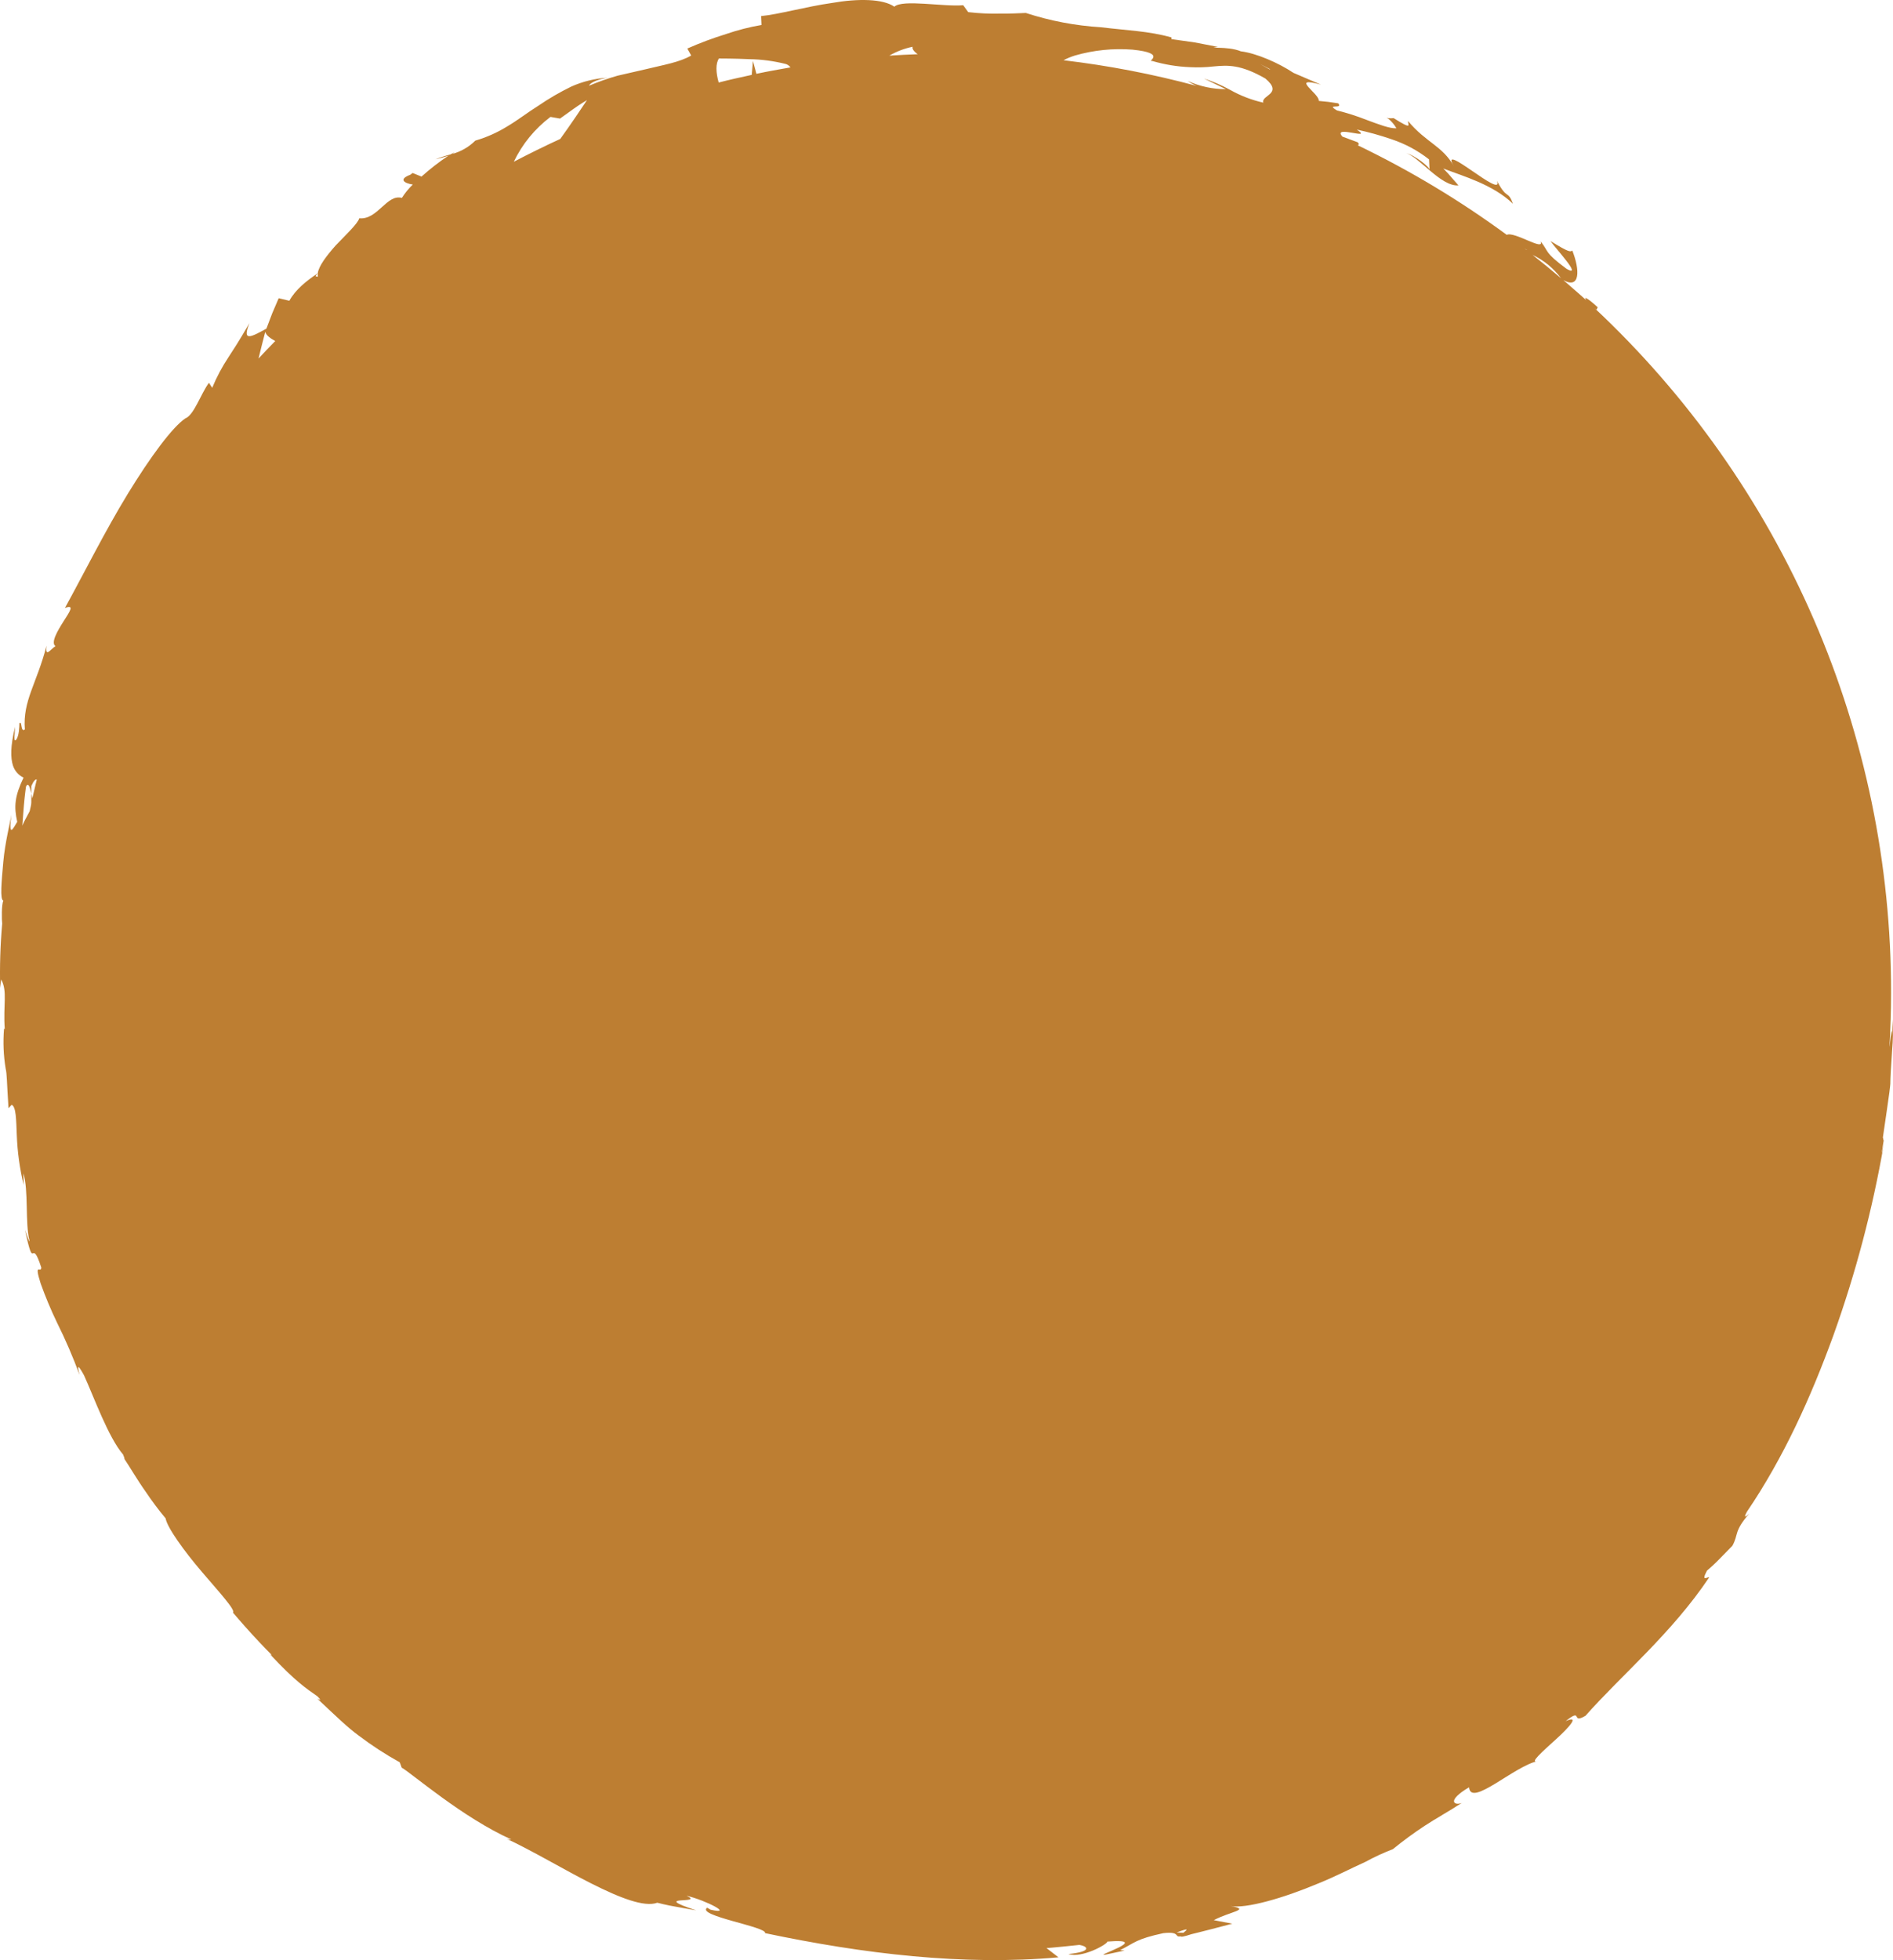 <svg width="373" height="386" viewBox="0 0 373 386" fill="none" xmlns="http://www.w3.org/2000/svg">
    <path id="Vector" d="M372.842 204.159C372.763 201.889 372.623 203.466 372.386 205.518C372.386 205.728 372.333 205.938 372.298 206.149C372.5 202.643 372.623 199.137 372.623 195.56C372.65 170.251 367.467 145.207 357.398 121.986C347.328 98.764 332.585 77.862 314.088 60.578C314.242 60.73 314.41 60.868 314.588 60.99L314.816 60.517C313.185 58.983 311.791 58.08 312.589 59.158C311.107 57.791 309.581 56.529 308.055 55.17C311.378 57.002 311.326 53.154 309.809 49.341C309.423 49.595 309.256 49.788 305.512 47.465C306.389 48.798 311.984 54.767 308.713 52.97C304.118 49.552 305.337 49.718 303.53 47.492C304.503 49.639 298.356 45.493 296.892 46.247C287.665 39.472 277.831 33.565 267.515 28.603C267.778 28.533 267.857 28.366 267.515 28.016L264.507 26.903C262.367 24.466 270.768 27.779 267.331 25.518C269.66 26.011 271.956 26.649 274.206 27.428C276.875 28.314 279.37 29.654 281.581 31.39L281.686 33.485C281.835 32.994 278.775 30.54 277.021 30.154C279.599 30.838 283.948 36.807 287.377 36.509L285.904 34.826C285.176 33.95 284.387 33.187 284.387 33.187C288.508 34.774 294.086 36.299 298.128 40.129C297.05 37.307 297.023 39.524 294.954 35.598C296.453 39.489 283.326 27.507 286.483 32.767C284.238 28.717 281.134 28.209 277.45 23.852C277.319 24.466 278.573 25.763 274.609 23.265C274.233 23.309 273.854 23.309 273.478 23.265L273.215 23.072L273.408 23.256C273.197 23.256 273.171 23.256 273.487 23.326C274.165 23.856 274.731 24.514 275.153 25.264C273.82 25.342 271.575 24.457 269.286 23.616C267.381 22.863 265.427 22.239 263.437 21.749C261.087 20.329 264.753 21.582 263.674 20.346L261.771 20.066L259.851 19.873C260.061 18.462 253.949 14.93 260.272 16.665L254.87 14.351C251.915 12.37 247.477 10.459 244.505 10.109C241.874 9.004 237.34 9.644 239.962 9.232L235.42 8.356L230.833 7.707V7.374C226.449 6.112 221.713 5.963 216.934 5.367C211.9 5.061 206.926 4.116 202.132 2.553C200.588 2.623 199.019 2.693 197.212 2.676C195.063 2.735 192.911 2.638 190.776 2.387L189.793 1.028C185.865 1.37 177.859 -0.181 176.219 1.317C174 -0.243 169.098 -0.322 163.942 0.581C158.794 1.309 153.471 2.834 149.964 3.167L150.043 4.92C147.659 5.328 145.313 5.929 143.027 6.717C140.443 7.516 137.908 8.464 135.433 9.557L136.196 10.933C133.942 12.256 130.733 12.782 127.208 13.641L121.701 14.903C119.785 15.445 117.905 16.104 116.071 16.875C116.36 16.13 118.316 15.508 119.78 15.306C117.281 15.44 114.828 16.034 112.545 17.059C110.287 18.161 108.112 19.426 106.039 20.846C103.925 22.169 101.961 23.712 99.9 24.922C97.953 26.121 95.853 27.053 93.657 27.692C92.395 28.945 90.83 29.851 89.114 30.321C89.273 30.228 89.418 30.113 89.544 29.979C89.342 30.084 89.053 30.242 88.763 30.417C87.763 30.673 86.779 30.989 85.817 31.364C86.678 31.183 87.528 30.949 88.36 30.663C86.493 31.902 84.72 33.276 83.055 34.774L81.301 34.064L80.845 34.414C78.486 35.291 79.617 36.088 81.336 36.343C80.518 37.131 79.797 38.014 79.187 38.972C76.197 38.157 74.399 43.355 70.787 42.986C70.515 44.012 68.243 46.142 66.121 48.359C64.368 50.34 62.798 52.383 62.614 53.811C60.36 55.328 58.229 57.028 57.01 59.228L54.914 58.729C54.914 58.729 54.283 60.21 53.643 61.691L52.494 64.715C49.223 66.538 47.706 67.231 49.153 63.62C46.925 67.494 45.908 68.957 45.031 70.325C43.763 72.23 42.684 74.256 41.813 76.373L41.173 75.382C39.586 77.503 38.235 81.746 36.516 82.394C33.929 84.147 29.598 90.029 25.187 97.234C20.776 104.439 16.488 113.011 12.796 119.725C14.786 118.989 13.734 120.444 12.524 122.354C11.314 124.265 9.963 126.562 10.928 127.254C9.963 127.815 8.867 129.673 9.174 127.149C7.227 134.687 4.465 137.93 4.895 143.645C4.018 144.328 4.395 141.778 3.825 142.435C3.825 143.075 3.755 144.977 3.185 145.661C2.615 146.344 2.939 144.416 2.974 143.136C2.01 147.019 2.097 149.272 2.536 150.709C2.7 151.237 2.972 151.726 3.334 152.144C3.696 152.561 4.141 152.9 4.64 153.137C2.887 156.81 2.72 158.817 3.395 161.841C2.606 163.094 1.641 165.286 2.246 160.43C2.054 161.788 0.992 165.864 0.65 169.738C0.308 173.613 -0.034 177.162 0.65 177.364C0.282 178.188 0.335 181.168 0.431 181.896C0.06 186.104 -0.072 190.329 0.037 194.552L0.238 192.887C1.519 195.262 0.589 197.857 0.94 202.686L0.799 202.555C0.578 205.187 0.684 207.837 1.115 210.443C1.387 211.609 1.317 212.766 1.676 218.236L2.299 217.561C3.176 217.973 3.176 220.383 3.307 223.477C3.426 226.81 3.882 230.123 4.667 233.364L4.597 231.05C5.658 234.337 4.93 240.876 5.798 244.294C5.921 245.048 5.254 243.19 4.921 242.182C6.841 251.166 6.017 243.12 8.131 249.597C8.131 250.903 6.622 248.352 8.008 252.744C8.941 255.358 10.012 257.921 11.217 260.422C12.892 263.786 14.383 267.239 15.681 270.765C15.348 269.406 15.032 268.065 16.558 270.844C18.548 275.226 21.346 283.053 24.257 286.445C24.503 287.015 24.555 287.243 24.52 287.322C25.564 288.847 27.055 291.45 28.694 293.747C29.911 295.57 31.225 297.325 32.632 299.006C32.939 300.838 36.324 305.501 39.761 309.524C43.199 313.547 46.487 317.115 45.9 317.57C45.9 317.57 47.741 319.735 49.653 321.83C51.564 323.925 53.573 325.941 53.573 325.941L53.257 325.827C58.22 331.147 60.43 332.567 62.526 334.04C63.71 335.232 62.684 334.54 62.526 334.513C66.393 338.142 68.489 340.193 70.681 341.788C73.247 343.733 75.949 345.49 78.766 347.047L79.152 348.099C81.222 349.282 91.131 357.934 100.76 362.246C100.352 362.277 99.943 362.188 99.585 361.992C104.934 364.472 110.985 368.127 116.518 370.915C122.051 373.702 126.945 375.648 129.514 374.701C129.514 374.701 131.399 375.201 133.337 375.516L137.178 376.209C127.664 373.062 139.046 375.087 135.275 373.325C139.055 374.202 144.72 377.147 140.019 376.077L139.344 375.683C137.082 377.252 151.227 379.461 150.744 380.688C170.142 384.772 189.741 387.13 208.56 385.456L206.201 383.633C206.201 383.633 207.823 383.519 209.436 383.344L212.672 383.01C214.426 383.282 215.189 384.343 210.524 384.807C213.155 385.684 218.179 382.905 218.206 382.353C227.343 381.626 215.084 385.351 217.837 384.921L221.591 384.124L220.714 384.027C223.616 382.598 223.748 381.88 229.211 380.696C232.719 380.311 231.281 381.573 232.666 381.319C232.666 381.459 233.175 381.424 234.779 380.889C234.779 380.889 236.796 380.407 238.796 379.881L242.812 378.83L239.173 378.137C242.461 376.384 246.6 376.069 242.435 375.35C245.487 375.919 252.888 373.798 259.71 370.923C263.139 369.547 266.357 367.856 269.023 366.664C270.774 365.707 272.588 364.869 274.451 364.157C276.468 362.508 278.57 360.966 280.748 359.538C282.975 358.074 285.439 356.741 288.035 355.041C286.579 355.628 284.922 354.664 289.464 351.965C289.78 356.005 298.365 347.749 303.083 346.784C301.11 347.415 303.96 344.9 306.591 342.516C309.221 340.132 311.387 337.686 308.493 338.948C312.001 336.161 309.432 339.641 312.405 337.888C319.481 329.894 329.408 321.637 336.765 310.655C336.669 310.322 335.011 311.803 336.353 309.296C337.245 308.543 338.097 307.745 338.905 306.903C340.133 305.659 341.352 304.405 341.352 304.405C342.614 302.117 341.571 301.662 344.666 298.077C344.158 298.541 343.386 299.216 344.219 297.7C351.401 287.138 356.829 275.165 361.267 262.938C365.654 250.713 368.975 238.132 371.193 225.335C370.492 228.754 370.86 226.457 371.29 223.828C370.974 225.528 371.132 223.766 370.992 224.091C370.992 224.091 371.377 221.461 371.772 218.762C371.956 217.429 372.149 216.132 372.289 215.098C372.43 214.063 372.474 213.424 372.474 213.424C372.474 212.433 372.631 209.558 372.833 206.788C373.002 204.789 373.042 202.78 372.956 200.776L372.842 204.159ZM307.59 54.793C305.749 53.224 303.872 51.69 301.978 50.2C304.197 51.249 306.124 52.826 307.59 54.793ZM300.864 49.236C300.864 49.236 300.864 49.236 300.803 49.236L300.399 48.92L300.864 49.236ZM250.31 13.65H250.134C247.267 12.02 248.284 12.633 250.31 13.65ZM223.125 9.776C230.228 10.486 225.756 12.168 227.054 12.011C229.476 12.72 231.977 13.129 234.499 13.229C236.061 13.311 237.628 13.261 239.182 13.08C241.909 12.826 244.443 12.659 249.345 15.473C252.94 18.532 248.416 18.734 248.933 20.215C246.651 19.703 244.456 18.862 242.417 17.717C240.762 16.797 239.021 16.042 237.217 15.464L241.558 17.559C238.97 17.563 236.411 17.016 234.052 15.955C234.597 16.343 235.186 16.666 235.806 16.919C227.191 14.599 218.419 12.909 209.559 11.862C210.282 11.486 211.036 11.175 211.813 10.933C215.487 9.875 219.321 9.483 223.134 9.776H223.125ZM179.832 9.206C179.639 9.706 180.305 10.293 180.814 10.678C178.946 10.74 177.078 10.836 175.228 10.959C176.662 10.132 178.219 9.54 179.84 9.206H179.832ZM141.651 11.52C142.01 11.52 144.737 11.52 147.631 11.651C150.075 11.69 152.506 12.014 154.874 12.616C155.23 12.735 155.537 12.966 155.751 13.273C153.506 13.667 151.262 14.062 149.043 14.535L148.368 12.011L148.122 14.745C145.939 15.219 143.738 15.701 141.607 16.253C141.054 14.298 140.993 12.484 141.659 11.52H141.651ZM108.459 23.02L110.344 23.353L112.975 21.468C114.291 20.522 115.659 19.715 115.659 19.715C114.536 21.424 112.563 24.343 110.397 27.358C107.301 28.778 104.259 30.277 101.242 31.855C102.906 28.373 105.385 25.342 108.468 23.02H108.459ZM62.64 53.838C62.596 54.061 62.596 54.29 62.64 54.513C62.377 54.346 61.789 54.618 62.64 53.838ZM52.266 65.355C52.476 66.1 53.301 66.626 54.23 67.161C53.125 68.3 52.012 69.431 50.942 70.605C51.17 69.659 51.398 68.773 51.591 67.976L52.266 65.355ZM4.693 158.756C4.851 156.819 5.123 154.899 5.123 154.899C5.552 154.023 5.868 154.899 6.166 156.258C6.166 155.723 6.166 155.215 6.166 154.811C6.613 153.786 6.964 153.444 7.245 153.505C6.955 154.741 6.649 155.968 6.368 157.213C6.298 156.898 6.228 156.547 6.166 156.258C6.166 156.801 6.166 157.441 6.166 158.011C6.166 158.58 5.956 159.185 5.842 159.764C5.228 160.886 4.693 161.894 4.395 162.595L4.693 158.756ZM233.192 380.626L231.842 380.565C234.569 379.531 233.859 380.057 233.166 380.626H233.192Z" fill="#BD7E32"/>
</svg>
